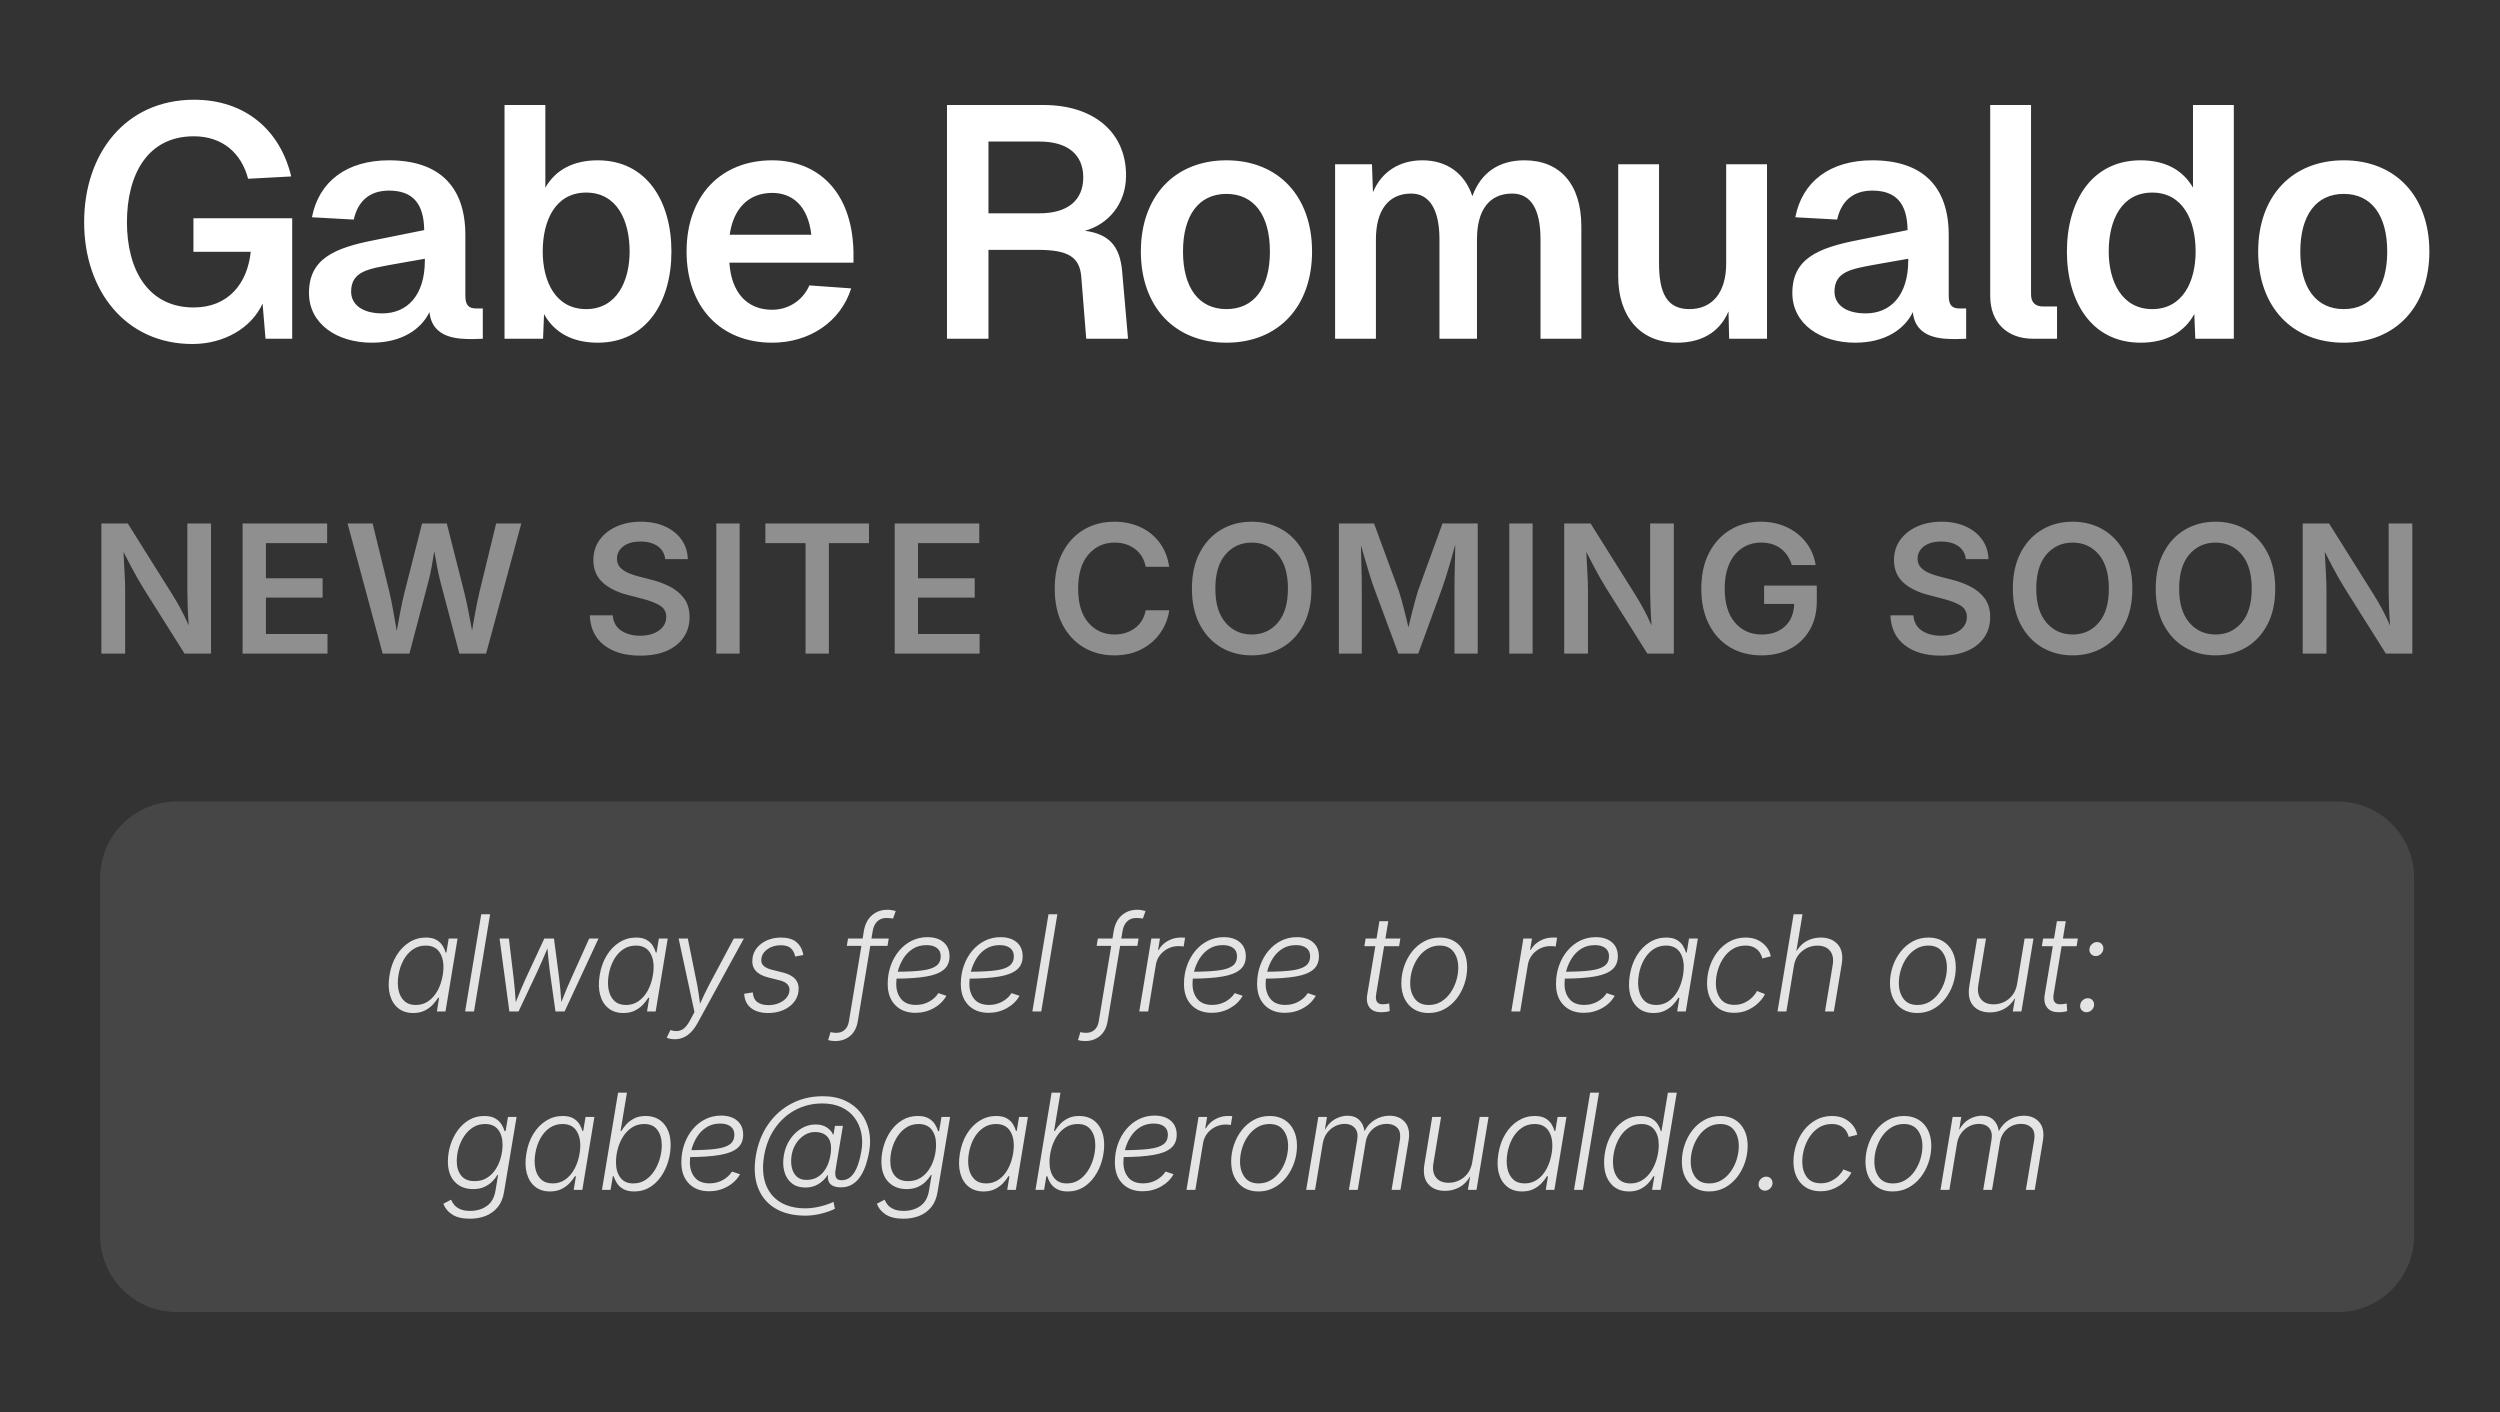 <?xml version="1.0" encoding="UTF-8"?>
<!-- Generated by Pixelmator Pro 3.6.6 -->
<svg width="524" height="296" viewBox="0 0 524 296" xmlns="http://www.w3.org/2000/svg">
    <rect x="0" y="0" width="524" height="296" fill="#333333" stroke="none"/>
    <g id="Group">
        <path id="NEW-SITE-COMING-SOON" fill="#ffffff" fill-rule="evenodd" stroke="none" opacity="0.453" d="M 482.646 137 L 482.646 109.717 L 488.175 109.717 L 497.605 124.75 C 498.094 125.531 498.625 126.444 499.198 127.488 C 499.772 128.531 500.358 129.737 500.956 131.104 C 500.858 129.786 500.785 128.486 500.736 127.204 C 500.688 125.922 500.663 124.866 500.663 124.036 L 500.663 109.717 L 505.625 109.717 L 505.625 137 L 500.077 137 L 491.563 123.469 C 491.087 122.712 490.638 121.961 490.217 121.216 C 489.796 120.472 489.353 119.66 488.889 118.781 C 488.426 117.902 487.888 116.871 487.278 115.687 C 487.364 117.371 487.443 118.897 487.516 120.264 C 487.589 121.631 487.626 122.693 487.626 123.45 L 487.626 137 Z M 464.382 137.366 C 461.989 137.366 459.85 136.811 457.964 135.7 C 456.078 134.589 454.586 132.99 453.487 130.903 C 452.388 128.815 451.839 126.307 451.839 123.377 C 451.839 120.435 452.388 117.917 453.487 115.824 C 454.586 113.73 456.078 112.128 457.964 111.017 C 459.85 109.906 461.989 109.351 464.382 109.351 C 466.762 109.351 468.895 109.906 470.781 111.017 C 472.667 112.128 474.157 113.73 475.249 115.824 C 476.342 117.917 476.888 120.435 476.888 123.377 C 476.888 126.319 476.342 128.83 475.249 130.912 C 474.157 132.993 472.667 134.589 470.781 135.7 C 468.895 136.811 466.762 137.366 464.382 137.366 Z M 464.382 132.99 C 466.604 132.99 468.422 132.166 469.838 130.518 C 471.254 128.87 471.962 126.49 471.962 123.377 C 471.962 120.252 471.254 117.862 469.838 116.208 C 468.422 114.554 466.604 113.727 464.382 113.727 C 462.148 113.727 460.317 114.554 458.889 116.208 C 457.46 117.862 456.746 120.252 456.746 123.377 C 456.746 126.478 457.46 128.855 458.889 130.509 C 460.317 132.163 462.148 132.99 464.382 132.99 Z M 434.436 137.366 C 432.043 137.366 429.904 136.811 428.018 135.7 C 426.132 134.589 424.64 132.99 423.541 130.903 C 422.443 128.815 421.893 126.307 421.893 123.377 C 421.893 120.435 422.443 117.917 423.541 115.824 C 424.64 113.73 426.132 112.128 428.018 111.017 C 429.904 109.906 432.043 109.351 434.436 109.351 C 436.816 109.351 438.95 109.906 440.836 111.017 C 442.722 112.128 444.211 113.73 445.303 115.824 C 446.396 117.917 446.942 120.435 446.942 123.377 C 446.942 126.319 446.396 128.83 445.303 130.912 C 444.211 132.993 442.722 134.589 440.836 135.7 C 438.95 136.811 436.816 137.366 434.436 137.366 Z M 434.436 132.99 C 436.658 132.99 438.477 132.166 439.893 130.518 C 441.309 128.87 442.017 126.49 442.017 123.377 C 442.017 120.252 441.309 117.862 439.893 116.208 C 438.477 114.554 436.658 113.727 434.436 113.727 C 432.202 113.727 430.371 114.554 428.943 116.208 C 427.515 117.862 426.801 120.252 426.801 123.377 C 426.801 126.478 427.515 128.855 428.943 130.509 C 430.371 132.163 432.202 132.99 434.436 132.99 Z M 406.816 137.421 C 403.642 137.421 401.112 136.689 399.226 135.224 C 397.34 133.759 396.342 131.678 396.232 128.98 L 401.048 128.98 C 401.158 130.42 401.756 131.492 402.842 132.193 C 403.929 132.895 405.241 133.246 406.779 133.246 C 408.39 133.246 409.706 132.883 410.725 132.157 C 411.744 131.431 412.254 130.481 412.254 129.31 C 412.254 128.248 411.802 127.445 410.899 126.902 C 409.996 126.359 408.805 125.898 407.328 125.519 L 404.234 124.714 C 401.951 124.128 400.172 123.243 398.896 122.059 C 397.621 120.875 396.983 119.318 396.983 117.389 C 396.983 115.778 397.416 114.371 398.283 113.169 C 399.15 111.966 400.334 111.03 401.835 110.358 C 403.337 109.687 405.04 109.351 406.944 109.351 C 408.885 109.351 410.585 109.687 412.043 110.358 C 413.502 111.03 414.646 111.957 415.477 113.141 C 416.307 114.325 416.74 115.674 416.777 117.188 L 412.034 117.188 C 411.912 116.028 411.39 115.125 410.469 114.478 C 409.547 113.831 408.348 113.508 406.871 113.508 C 405.333 113.508 404.124 113.846 403.245 114.524 C 402.366 115.201 401.927 116.059 401.927 117.096 C 401.927 117.865 402.162 118.491 402.632 118.973 C 403.102 119.455 403.694 119.843 404.408 120.136 C 405.122 120.429 405.845 120.667 406.578 120.85 L 409.123 121.509 C 410.466 121.839 411.75 122.312 412.977 122.928 C 414.204 123.545 415.205 124.372 415.98 125.409 C 416.755 126.447 417.143 127.759 417.143 129.346 C 417.143 130.945 416.734 132.352 415.916 133.567 C 415.098 134.781 413.92 135.727 412.382 136.405 C 410.844 137.082 408.989 137.421 406.816 137.421 Z M 369.226 137.366 C 366.712 137.366 364.508 136.802 362.616 135.672 C 360.724 134.543 359.247 132.932 358.185 130.839 C 357.123 128.745 356.592 126.264 356.592 123.395 C 356.592 120.466 357.138 117.954 358.231 115.86 C 359.323 113.767 360.81 112.159 362.689 111.036 C 364.569 109.913 366.699 109.351 369.08 109.351 C 371.082 109.351 372.898 109.736 374.527 110.505 C 376.157 111.274 377.5 112.342 378.556 113.709 C 379.611 115.076 380.28 116.651 380.561 118.433 L 375.562 118.433 C 375.122 116.98 374.356 115.833 373.264 114.991 C 372.171 114.148 370.795 113.727 369.135 113.727 C 367.67 113.727 366.361 114.1 365.207 114.844 C 364.054 115.589 363.147 116.678 362.488 118.113 C 361.829 119.547 361.499 121.296 361.499 123.359 C 361.499 126.447 362.216 128.824 363.651 130.491 C 365.085 132.157 366.95 132.99 369.245 132.99 C 371.295 132.99 372.931 132.413 374.152 131.26 C 375.373 130.106 376.007 128.547 376.056 126.581 L 369.757 126.581 L 369.757 122.736 L 380.799 122.736 L 380.799 126.014 C 380.799 128.345 380.301 130.362 379.306 132.065 C 378.311 133.768 376.944 135.077 375.205 135.993 C 373.465 136.908 371.472 137.366 369.226 137.366 Z M 327.855 137 L 327.855 109.717 L 333.385 109.717 L 342.814 124.75 C 343.303 125.531 343.834 126.444 344.407 127.488 C 344.981 128.531 345.567 129.737 346.165 131.104 C 346.068 129.786 345.994 128.486 345.946 127.204 C 345.897 125.922 345.872 124.866 345.872 124.036 L 345.872 109.717 L 350.834 109.717 L 350.834 137 L 345.286 137 L 336.772 123.469 C 336.296 122.712 335.847 121.961 335.426 121.216 C 335.005 120.472 334.562 119.66 334.099 118.781 C 333.635 117.902 333.098 116.871 332.487 115.687 C 332.573 117.371 332.652 118.897 332.725 120.264 C 332.799 121.631 332.835 122.693 332.835 123.45 L 332.835 137 Z M 321.237 109.717 L 321.237 137 L 316.348 137 L 316.348 109.717 Z M 280.634 137 L 280.634 109.717 L 287.995 109.717 L 293.177 123.798 C 293.36 124.335 293.57 125.034 293.808 125.895 C 294.047 126.755 294.288 127.677 294.532 128.66 C 294.776 129.642 295.002 130.585 295.209 131.489 C 295.417 130.597 295.643 129.661 295.887 128.678 C 296.131 127.695 296.372 126.774 296.61 125.913 C 296.848 125.052 297.052 124.347 297.223 123.798 L 302.35 109.717 L 309.729 109.717 L 309.729 137 L 304.859 137 L 304.859 123.23 C 304.859 122.547 304.868 121.702 304.886 120.694 C 304.905 119.687 304.929 118.616 304.96 117.481 C 304.99 116.346 305.011 115.235 305.024 114.148 C 304.719 115.32 304.395 116.486 304.053 117.646 C 303.711 118.805 303.388 119.874 303.083 120.85 C 302.778 121.827 302.515 122.62 302.295 123.23 L 297.26 137 L 293.104 137 L 287.995 123.23 C 287.775 122.645 287.516 121.875 287.217 120.923 C 286.918 119.971 286.6 118.921 286.265 117.774 C 285.929 116.626 285.59 115.467 285.248 114.295 C 285.273 115.32 285.3 116.391 285.331 117.508 C 285.361 118.625 285.386 119.684 285.404 120.685 C 285.422 121.686 285.431 122.535 285.431 123.23 L 285.431 137 Z M 262.37 137.366 C 259.978 137.366 257.839 136.811 255.953 135.7 C 254.067 134.589 252.574 132.99 251.476 130.903 C 250.377 128.815 249.828 126.307 249.828 123.377 C 249.828 120.435 250.377 117.917 251.476 115.824 C 252.574 113.73 254.067 112.128 255.953 111.017 C 257.839 109.906 259.978 109.351 262.37 109.351 C 264.751 109.351 266.884 109.906 268.77 111.017 C 270.656 112.128 272.145 113.73 273.238 115.824 C 274.33 117.917 274.876 120.435 274.876 123.377 C 274.876 126.319 274.33 128.83 273.238 130.912 C 272.145 132.993 270.656 134.589 268.77 135.7 C 266.884 136.811 264.751 137.366 262.37 137.366 Z M 262.37 132.99 C 264.592 132.99 266.411 132.166 267.827 130.518 C 269.243 128.87 269.951 126.49 269.951 123.377 C 269.951 120.252 269.243 117.862 267.827 116.208 C 266.411 114.554 264.592 113.727 262.37 113.727 C 260.136 113.727 258.305 114.554 256.877 116.208 C 255.449 117.862 254.735 120.252 254.735 123.377 C 254.735 126.478 255.449 128.855 256.877 130.509 C 258.305 132.163 260.136 132.99 262.37 132.99 Z M 233.56 137.366 C 231.167 137.366 229.031 136.811 227.151 135.7 C 225.271 134.589 223.788 132.99 222.702 130.903 C 221.615 128.815 221.072 126.307 221.072 123.377 C 221.072 120.435 221.618 117.917 222.711 115.824 C 223.803 113.73 225.29 112.128 227.169 111.017 C 229.049 109.906 231.179 109.351 233.56 109.351 C 235.55 109.351 237.359 109.723 238.989 110.468 C 240.619 111.213 241.964 112.29 243.026 113.7 C 244.088 115.11 244.766 116.81 245.059 118.799 L 240.133 118.799 C 239.828 117.188 239.077 115.94 237.881 115.055 C 236.685 114.17 235.269 113.727 233.633 113.727 C 231.399 113.727 229.565 114.56 228.131 116.227 C 226.696 117.893 225.979 120.276 225.979 123.377 C 225.979 126.514 226.699 128.901 228.14 130.536 C 229.58 132.172 231.405 132.99 233.615 132.99 C 235.251 132.99 236.67 132.547 237.872 131.662 C 239.074 130.777 239.828 129.529 240.133 127.918 L 245.077 127.918 C 244.821 129.664 244.192 131.25 243.191 132.679 C 242.19 134.107 240.872 135.245 239.236 136.094 C 237.6 136.942 235.708 137.366 233.56 137.366 Z M 187.529 137 L 187.529 109.717 L 205.254 109.717 L 205.254 113.837 L 192.418 113.837 L 192.418 121.198 L 204.302 121.198 L 204.302 125.263 L 192.418 125.263 L 192.418 132.88 L 205.327 132.88 L 205.327 137 Z M 160.422 113.837 L 160.422 109.717 L 182.138 109.717 L 182.138 113.837 L 173.733 113.837 L 173.733 137 L 168.844 137 L 168.844 113.837 Z M 155.03 109.717 L 155.03 137 L 150.141 137 L 150.141 109.717 Z M 134.203 137.421 C 131.029 137.421 128.499 136.689 126.613 135.224 C 124.727 133.759 123.729 131.678 123.62 128.98 L 128.435 128.98 C 128.545 130.42 129.143 131.492 130.23 132.193 C 131.316 132.895 132.628 133.246 134.167 133.246 C 135.778 133.246 137.093 132.883 138.112 132.157 C 139.132 131.431 139.641 130.481 139.641 129.31 C 139.641 128.248 139.19 127.445 138.286 126.902 C 137.383 126.359 136.193 125.898 134.716 125.519 L 131.621 124.714 C 129.339 124.128 127.559 123.243 126.284 122.059 C 125.008 120.875 124.37 119.318 124.37 117.389 C 124.37 115.778 124.804 114.371 125.67 113.169 C 126.537 111.966 127.721 111.03 129.223 110.358 C 130.724 109.687 132.427 109.351 134.331 109.351 C 136.272 109.351 137.972 109.687 139.431 110.358 C 140.89 111.03 142.034 111.957 142.864 113.141 C 143.694 114.325 144.127 115.674 144.164 117.188 L 139.422 117.188 C 139.3 116.028 138.778 115.125 137.856 114.478 C 136.934 113.831 135.735 113.508 134.258 113.508 C 132.72 113.508 131.511 113.846 130.633 114.524 C 129.754 115.201 129.314 116.059 129.314 117.096 C 129.314 117.865 129.549 118.491 130.019 118.973 C 130.489 119.455 131.081 119.843 131.795 120.136 C 132.509 120.429 133.233 120.667 133.965 120.85 L 136.51 121.509 C 137.853 121.839 139.138 122.312 140.365 122.928 C 141.591 123.545 142.592 124.372 143.368 125.409 C 144.143 126.447 144.53 127.759 144.53 129.346 C 144.53 130.945 144.121 132.352 143.303 133.567 C 142.486 134.781 141.308 135.727 139.77 136.405 C 138.231 137.082 136.376 137.421 134.203 137.421 Z M 80.208 137 L 72.847 109.717 L 78.102 109.717 L 81.654 124.238 C 81.935 125.47 82.197 126.774 82.441 128.147 C 82.686 129.52 82.924 130.884 83.156 132.239 C 83.4 130.884 83.653 129.52 83.915 128.147 C 84.178 126.774 84.462 125.47 84.767 124.238 L 88.466 109.717 L 93.647 109.717 L 97.328 124.238 C 97.633 125.458 97.917 126.746 98.179 128.101 C 98.442 129.456 98.695 130.805 98.939 132.148 C 99.171 130.805 99.412 129.456 99.662 128.101 C 99.913 126.746 100.178 125.458 100.459 124.238 L 103.993 109.717 L 109.266 109.717 L 101.887 137 L 96.284 137 L 92.311 121.93 C 92.067 120.978 91.841 119.965 91.633 118.891 C 91.426 117.817 91.224 116.694 91.029 115.522 C 90.846 116.657 90.66 117.756 90.471 118.818 C 90.281 119.88 90.052 120.917 89.784 121.93 L 85.811 137 Z M 50.848 137 L 50.848 109.717 L 68.572 109.717 L 68.572 113.837 L 55.737 113.837 L 55.737 121.198 L 67.62 121.198 L 67.62 125.263 L 55.737 125.263 L 55.737 132.88 L 68.646 132.88 L 68.646 137 Z M 21.25 137 L 21.25 109.717 L 26.78 109.717 L 36.209 124.75 C 36.698 125.531 37.229 126.444 37.802 127.488 C 38.376 128.531 38.962 129.737 39.56 131.104 C 39.463 129.786 39.389 128.486 39.341 127.204 C 39.292 125.922 39.267 124.866 39.267 124.036 L 39.267 109.717 L 44.229 109.717 L 44.229 137 L 38.681 137 L 30.167 123.469 C 29.691 122.712 29.242 121.961 28.821 121.216 C 28.4 120.472 27.958 119.66 27.494 118.781 C 27.03 117.902 26.493 116.871 25.882 115.687 C 25.968 117.371 26.047 118.897 26.12 120.264 C 26.194 121.631 26.23 122.693 26.23 123.45 L 26.23 137 Z"/>
        <path id="Rectangle" fill="#ffffff" fill-rule="evenodd" stroke="none" opacity="0.097" d="M 21 259 C 21 267.837 28.163 275 37 275 L 490 275 C 498.837 275 506 267.837 506 259 L 506 184 C 506 175.163 498.837 168 490 168 L 37 168 C 28.163 168 21 175.163 21 184 Z"/>
        <path id="always-feel-free-to-reach-out-gabegaberomualdocom" fill="#ffffff" fill-rule="evenodd" stroke="none" opacity="0.853" d="M 98.512 255.443 C 96.898 255.443 95.637 255.138 94.73 254.527 C 93.824 253.917 93.225 253.174 92.934 252.299 L 94.561 251.451 C 94.697 251.834 94.917 252.204 95.223 252.564 C 95.528 252.924 95.951 253.221 96.488 253.453 C 97.026 253.686 97.714 253.803 98.553 253.803 C 99.929 253.803 101.096 253.456 102.053 252.764 C 103.01 252.071 103.607 251.023 103.844 249.619 L 104.404 246.256 L 104.24 246.297 C 103.949 246.78 103.575 247.246 103.119 247.697 C 102.663 248.148 102.109 248.518 101.457 248.805 C 100.805 249.092 100.043 249.236 99.168 249.236 C 97.564 249.236 96.28 248.727 95.318 247.711 C 94.357 246.695 93.877 245.276 93.877 243.453 C 93.877 242.305 94.051 241.165 94.402 240.035 C 94.753 238.905 95.258 237.88 95.914 236.959 C 96.57 236.038 97.369 235.3 98.312 234.744 C 99.256 234.188 100.321 233.91 101.506 233.91 C 102.454 233.91 103.215 234.079 103.789 234.416 C 104.363 234.753 104.802 235.168 105.107 235.66 C 105.413 236.152 105.63 236.631 105.758 237.096 L 105.977 237.055 L 106.469 234.115 L 108.273 234.115 L 105.648 249.838 C 105.439 251.132 104.997 252.191 104.322 253.016 C 103.648 253.84 102.811 254.451 101.812 254.848 C 100.814 255.244 99.715 255.443 98.512 255.443 Z M 189.377 255.443 C 187.764 255.443 186.503 255.138 185.596 254.527 C 184.689 253.917 184.09 253.174 183.799 252.299 L 185.426 251.451 C 185.562 251.834 185.783 252.204 186.088 252.564 C 186.393 252.924 186.816 253.221 187.354 253.453 C 187.891 253.686 188.579 253.803 189.418 253.803 C 190.794 253.803 191.961 253.456 192.918 252.764 C 193.875 252.071 194.472 251.023 194.709 249.619 L 195.27 246.256 L 195.105 246.297 C 194.814 246.78 194.44 247.246 193.984 247.697 C 193.529 248.148 192.974 248.518 192.322 248.805 C 191.671 249.092 190.908 249.236 190.033 249.236 C 188.429 249.236 187.145 248.727 186.184 247.711 C 185.222 246.695 184.742 245.276 184.742 243.453 C 184.742 242.305 184.917 241.165 185.268 240.035 C 185.618 238.905 186.123 237.88 186.779 236.959 C 187.436 236.038 188.234 235.3 189.178 234.744 C 190.121 234.188 191.186 233.91 192.371 233.91 C 193.319 233.91 194.08 234.079 194.654 234.416 C 195.229 234.753 195.667 235.168 195.973 235.66 C 196.278 236.152 196.495 236.631 196.623 237.096 L 196.842 237.055 L 197.334 234.115 L 199.139 234.115 L 196.514 249.838 C 196.304 251.132 195.862 252.191 195.188 253.016 C 194.513 253.84 193.676 254.451 192.678 254.848 C 191.68 255.244 190.58 255.443 189.377 255.443 Z M 168.814 254.801 C 166.281 254.801 164.166 254.287 162.471 253.262 C 160.775 252.236 159.572 250.783 158.861 248.9 C 158.15 247.018 158.005 244.802 158.424 242.25 C 158.843 239.753 159.697 237.566 160.986 235.693 C 162.276 233.82 163.903 232.365 165.867 231.326 C 167.831 230.287 170.031 229.768 172.465 229.768 C 174.251 229.768 175.81 230.077 177.141 230.697 C 178.471 231.317 179.556 232.161 180.395 233.232 C 181.233 234.303 181.807 235.523 182.117 236.891 C 182.427 238.258 182.459 239.689 182.213 241.184 C 182.058 242.132 181.836 243.061 181.549 243.973 C 181.262 244.884 180.887 245.709 180.422 246.447 C 179.957 247.186 179.383 247.773 178.699 248.211 C 178.016 248.648 177.2 248.867 176.252 248.867 C 174.292 248.867 173.385 248.02 173.531 246.324 L 173.436 246.324 C 172.998 247.035 172.383 247.643 171.59 248.148 C 170.797 248.654 169.872 248.908 168.814 248.908 C 167.657 248.908 166.706 248.612 165.963 248.02 C 165.22 247.427 164.704 246.622 164.412 245.605 C 164.12 244.589 164.079 243.449 164.289 242.182 C 164.49 240.951 164.913 239.845 165.561 238.865 C 166.208 237.885 166.997 237.111 167.932 236.541 C 168.866 235.971 169.872 235.688 170.947 235.688 C 171.895 235.688 172.684 235.898 173.312 236.322 C 173.941 236.746 174.37 237.237 174.598 237.793 L 174.707 237.793 L 175.008 235.975 L 176.676 235.975 L 175.131 245.203 C 175.021 245.878 175.055 246.408 175.232 246.795 C 175.41 247.182 175.801 247.377 176.402 247.377 C 177.469 247.377 178.344 246.853 179.027 245.805 C 179.711 244.756 180.221 243.216 180.559 241.184 C 180.777 239.871 180.764 238.622 180.518 237.438 C 180.271 236.253 179.802 235.197 179.109 234.271 C 178.417 233.346 177.505 232.617 176.375 232.084 C 175.245 231.551 173.905 231.285 172.355 231.285 C 170.286 231.285 168.397 231.742 166.688 232.658 C 164.978 233.574 163.552 234.863 162.408 236.521 C 161.264 238.18 160.511 240.117 160.146 242.332 C 159.782 244.547 159.887 246.471 160.461 248.107 C 161.035 249.744 162.033 251.014 163.455 251.916 C 164.877 252.818 166.682 253.27 168.869 253.27 C 169.598 253.27 170.332 253.198 171.07 253.057 C 171.809 252.915 172.497 252.741 173.135 252.531 C 173.773 252.322 174.297 252.117 174.707 251.916 L 174.994 253.365 C 174.192 253.766 173.23 254.105 172.109 254.383 C 170.988 254.661 169.89 254.801 168.814 254.801 Z M 115.287 249.729 C 114.038 249.729 112.996 249.396 112.162 248.73 C 111.328 248.065 110.748 247.137 110.42 245.947 C 110.092 244.758 110.06 243.371 110.324 241.785 C 110.579 240.208 111.072 238.829 111.801 237.648 C 112.53 236.468 113.423 235.551 114.48 234.895 C 115.538 234.238 116.686 233.91 117.926 233.91 C 118.855 233.91 119.6 234.074 120.16 234.402 C 120.721 234.73 121.149 235.136 121.445 235.619 C 121.742 236.102 121.954 236.581 122.082 237.055 L 122.246 237.055 L 122.725 234.115 L 124.584 234.115 L 122.055 249.4 L 120.25 249.4 L 120.715 246.543 L 120.496 246.543 C 120.204 247.026 119.826 247.514 119.361 248.006 C 118.896 248.498 118.328 248.908 117.658 249.236 C 116.988 249.564 116.199 249.729 115.287 249.729 Z M 132.951 249.729 C 132.012 249.729 131.251 249.564 130.668 249.236 C 130.085 248.908 129.637 248.499 129.322 248.012 C 129.008 247.524 128.781 247.035 128.645 246.543 L 128.453 246.543 L 127.975 249.4 L 126.17 249.4 L 129.547 229.029 L 131.406 229.029 L 130.066 237.055 L 130.23 237.055 C 130.513 236.581 130.878 236.102 131.324 235.619 C 131.771 235.136 132.321 234.73 132.973 234.402 C 133.624 234.074 134.405 233.91 135.316 233.91 C 136.939 233.91 138.219 234.458 139.158 235.557 C 140.097 236.655 140.566 238.13 140.566 239.98 C 140.566 241.147 140.393 242.306 140.047 243.459 C 139.701 244.612 139.199 245.663 138.543 246.611 C 137.887 247.559 137.089 248.316 136.15 248.881 C 135.212 249.446 134.145 249.729 132.951 249.729 Z M 206.152 249.729 C 204.904 249.729 203.863 249.396 203.029 248.73 C 202.195 248.065 201.613 247.137 201.285 245.947 C 200.957 244.758 200.925 243.371 201.189 241.785 C 201.445 240.208 201.937 238.829 202.666 237.648 C 203.395 236.468 204.288 235.551 205.346 234.895 C 206.403 234.238 207.551 233.91 208.791 233.91 C 209.721 233.91 210.467 234.074 211.027 234.402 C 211.588 234.73 212.016 235.136 212.312 235.619 C 212.609 236.102 212.82 236.581 212.947 237.055 L 213.111 237.055 L 213.59 234.115 L 215.449 234.115 L 212.92 249.4 L 211.115 249.4 L 211.58 246.543 L 211.361 246.543 C 211.07 247.026 210.691 247.514 210.227 248.006 C 209.762 248.498 209.195 248.908 208.525 249.236 C 207.855 249.564 207.064 249.729 206.152 249.729 Z M 223.818 249.729 C 222.88 249.729 222.118 249.564 221.535 249.236 C 220.952 248.908 220.502 248.499 220.188 248.012 C 219.873 247.524 219.648 247.035 219.512 246.543 L 219.32 246.543 L 218.842 249.4 L 217.037 249.4 L 220.414 229.029 L 222.273 229.029 L 220.934 237.055 L 221.098 237.055 C 221.38 236.581 221.745 236.102 222.191 235.619 C 222.638 235.136 223.186 234.73 223.838 234.402 C 224.49 234.074 225.272 233.91 226.184 233.91 C 227.806 233.91 229.087 234.458 230.025 235.557 C 230.964 236.655 231.434 238.13 231.434 239.98 C 231.434 241.147 231.26 242.306 230.914 243.459 C 230.568 244.612 230.066 245.663 229.41 246.611 C 228.754 247.559 227.956 248.316 227.018 248.881 C 226.079 249.446 225.012 249.729 223.818 249.729 Z M 263.754 249.729 C 262.587 249.729 261.579 249.469 260.727 248.949 C 259.874 248.43 259.215 247.701 258.75 246.762 C 258.285 245.823 258.053 244.729 258.053 243.48 C 258.053 242.286 258.244 241.12 258.627 239.98 C 259.01 238.841 259.555 237.816 260.262 236.904 C 260.968 235.993 261.817 235.265 262.811 234.723 C 263.804 234.18 264.911 233.91 266.133 233.91 C 267.309 233.91 268.324 234.17 269.176 234.689 C 270.028 235.209 270.686 235.938 271.15 236.877 C 271.615 237.816 271.848 238.91 271.848 240.158 C 271.848 241.361 271.655 242.533 271.268 243.672 C 270.88 244.811 270.33 245.837 269.619 246.748 C 268.908 247.66 268.059 248.384 267.07 248.922 C 266.081 249.46 264.975 249.729 263.754 249.729 Z M 319.031 249.729 C 317.783 249.729 316.742 249.396 315.908 248.73 C 315.074 248.065 314.492 247.137 314.164 245.947 C 313.836 244.758 313.804 243.371 314.068 241.785 C 314.324 240.208 314.816 238.829 315.545 237.648 C 316.274 236.468 317.167 235.551 318.225 234.895 C 319.282 234.238 320.43 233.91 321.67 233.91 C 322.6 233.91 323.346 234.074 323.906 234.402 C 324.467 234.73 324.895 235.136 325.191 235.619 C 325.488 236.102 325.699 236.581 325.826 237.055 L 325.99 237.055 L 326.469 234.115 L 328.328 234.115 L 325.799 249.4 L 323.994 249.4 L 324.459 246.543 L 324.24 246.543 C 323.949 247.026 323.57 247.514 323.105 248.006 C 322.641 248.498 322.074 248.908 321.404 249.236 C 320.734 249.564 319.943 249.729 319.031 249.729 Z M 341.441 249.729 C 339.819 249.729 338.543 249.177 337.613 248.074 C 336.684 246.971 336.219 245.495 336.219 243.645 C 336.219 242.469 336.389 241.303 336.73 240.15 C 337.072 238.997 337.574 237.952 338.234 237.014 C 338.895 236.075 339.696 235.323 340.635 234.758 C 341.574 234.193 342.64 233.91 343.834 233.91 C 344.782 233.91 345.548 234.079 346.131 234.416 C 346.714 234.753 347.158 235.165 347.463 235.652 C 347.768 236.14 347.986 236.622 348.113 237.096 L 348.25 237.096 L 349.59 229.029 L 351.449 229.029 L 348.072 249.4 L 346.268 249.4 L 346.76 246.543 L 346.555 246.543 C 346.272 247.044 345.904 247.538 345.453 248.025 C 345.002 248.513 344.446 248.919 343.785 249.242 C 343.124 249.566 342.344 249.729 341.441 249.729 Z M 358.217 249.729 C 357.05 249.729 356.042 249.469 355.189 248.949 C 354.337 248.43 353.678 247.701 353.213 246.762 C 352.748 245.823 352.516 244.729 352.516 243.48 C 352.516 242.286 352.707 241.12 353.09 239.98 C 353.473 238.841 354.018 237.816 354.725 236.904 C 355.431 235.993 356.28 235.265 357.273 234.723 C 358.267 234.18 359.374 233.91 360.596 233.91 C 361.771 233.91 362.786 234.17 363.639 234.689 C 364.491 235.209 365.148 235.938 365.613 236.877 C 366.078 237.816 366.311 238.91 366.311 240.158 C 366.311 241.361 366.118 242.533 365.73 243.672 C 365.343 244.811 364.793 245.837 364.082 246.748 C 363.371 247.66 362.522 248.384 361.533 248.922 C 360.544 249.46 359.438 249.729 358.217 249.729 Z M 396.705 249.729 C 395.538 249.729 394.528 249.469 393.676 248.949 C 392.824 248.43 392.166 247.701 391.701 246.762 C 391.236 245.823 391.004 244.729 391.004 243.48 C 391.004 242.286 391.195 241.12 391.578 239.98 C 391.961 238.841 392.505 237.816 393.211 236.904 C 393.917 235.993 394.768 235.265 395.762 234.723 C 396.755 234.18 397.863 233.91 399.084 233.91 C 400.26 233.91 401.273 234.17 402.125 234.689 C 402.977 235.209 403.637 235.938 404.102 236.877 C 404.566 237.816 404.799 238.91 404.799 240.158 C 404.799 241.361 404.604 242.533 404.217 243.672 C 403.829 244.811 403.281 245.837 402.57 246.748 C 401.859 247.66 401.008 248.384 400.02 248.922 C 399.031 249.46 397.926 249.729 396.705 249.729 Z M 148.633 249.688 C 146.846 249.688 145.429 249.145 144.381 248.061 C 143.333 246.976 142.809 245.504 142.809 243.645 C 142.809 242.268 143.021 240.984 143.445 239.795 C 143.869 238.605 144.457 237.565 145.209 236.672 C 145.961 235.779 146.84 235.081 147.848 234.58 C 148.855 234.079 149.945 233.828 151.121 233.828 C 152.561 233.828 153.696 234.185 154.525 234.9 C 155.355 235.616 155.77 236.594 155.77 237.834 C 155.77 239.037 155.364 239.976 154.553 240.65 C 153.742 241.325 152.514 241.8 150.869 242.078 C 149.224 242.356 147.152 242.505 144.654 242.523 C 144.618 242.897 144.6 243.271 144.6 243.645 C 144.6 244.902 144.94 245.947 145.619 246.781 C 146.298 247.615 147.334 248.033 148.729 248.033 C 149.722 248.033 150.637 247.807 151.471 247.355 C 152.305 246.904 152.958 246.306 153.432 245.559 L 155.113 246.119 C 154.503 247.204 153.614 248.07 152.447 248.717 C 151.281 249.364 150.009 249.688 148.633 249.688 Z M 239.5 249.688 C 237.714 249.688 236.296 249.145 235.248 248.061 C 234.2 246.976 233.676 245.504 233.676 243.645 C 233.676 242.268 233.887 240.984 234.311 239.795 C 234.734 238.605 235.322 237.565 236.074 236.672 C 236.826 235.779 237.706 235.081 238.713 234.58 C 239.72 234.079 240.812 233.828 241.988 233.828 C 243.428 233.828 244.563 234.185 245.393 234.9 C 246.222 235.616 246.637 236.594 246.637 237.834 C 246.637 239.037 246.231 239.976 245.42 240.65 C 244.609 241.325 243.38 241.8 241.734 242.078 C 240.089 242.356 238.019 242.505 235.521 242.523 C 235.485 242.897 235.467 243.271 235.467 243.645 C 235.467 244.902 235.805 245.947 236.484 246.781 C 237.163 247.615 238.201 248.033 239.596 248.033 C 240.589 248.033 241.502 247.807 242.336 247.355 C 243.17 246.904 243.825 246.306 244.299 245.559 L 245.98 246.119 C 245.37 247.204 244.481 248.07 243.314 248.717 C 242.148 249.364 240.876 249.688 239.5 249.688 Z M 381.598 249.688 C 379.848 249.688 378.462 249.118 377.441 247.979 C 376.421 246.839 375.91 245.335 375.91 243.467 C 375.91 242.273 376.098 241.107 376.477 239.973 C 376.855 238.838 377.397 237.816 378.104 236.904 C 378.81 235.993 379.661 235.265 380.654 234.723 C 381.648 234.18 382.755 233.91 383.977 233.91 C 385.034 233.91 385.938 234.111 386.689 234.512 C 387.441 234.913 388.034 235.414 388.467 236.016 C 388.9 236.617 389.167 237.228 389.268 237.848 L 387.477 238.299 C 387.413 237.916 387.25 237.515 386.99 237.096 C 386.73 236.676 386.351 236.321 385.85 236.029 C 385.348 235.738 384.715 235.592 383.949 235.592 C 382.965 235.592 382.09 235.824 381.324 236.289 C 380.559 236.754 379.911 237.374 379.383 238.148 C 378.854 238.923 378.45 239.775 378.172 240.705 C 377.894 241.635 377.756 242.56 377.756 243.48 C 377.756 244.793 378.076 245.878 378.719 246.734 C 379.361 247.591 380.335 248.02 381.639 248.02 C 382.45 248.02 383.179 247.857 383.826 247.533 C 384.473 247.21 385.012 246.822 385.445 246.371 C 385.878 245.92 386.187 245.499 386.369 245.107 L 388.051 245.764 C 387.75 246.383 387.29 246.995 386.67 247.602 C 386.05 248.208 385.309 248.708 384.447 249.1 C 383.586 249.492 382.637 249.688 381.598 249.688 Z M 302.898 249.605 C 301.358 249.605 300.174 249.127 299.35 248.17 C 298.525 247.213 298.264 245.823 298.564 244 L 300.191 234.115 L 302.051 234.115 L 300.438 243.863 C 300.237 245.112 300.424 246.098 300.998 246.822 C 301.572 247.547 302.452 247.91 303.637 247.91 C 304.43 247.91 305.174 247.738 305.871 247.396 C 306.568 247.055 307.156 246.566 307.635 245.928 C 308.113 245.29 308.426 244.529 308.572 243.645 L 310.145 234.115 L 312.004 234.115 L 309.475 249.4 L 307.67 249.4 L 308.148 246.57 C 307.501 247.646 306.722 248.421 305.811 248.895 C 304.899 249.369 303.928 249.605 302.898 249.605 Z M 369.934 249.564 C 369.514 249.564 369.171 249.41 368.902 249.1 C 368.633 248.79 368.539 248.411 368.621 247.965 C 368.685 247.582 368.872 247.263 369.182 247.008 C 369.492 246.753 369.824 246.625 370.18 246.625 C 370.626 246.625 370.976 246.78 371.227 247.09 C 371.477 247.4 371.57 247.764 371.506 248.184 C 371.451 248.557 371.272 248.881 370.967 249.154 C 370.661 249.428 370.316 249.564 369.934 249.564 Z M 248.688 249.4 L 251.217 234.115 L 253.021 234.115 L 252.625 236.494 L 252.762 236.494 C 253.199 235.71 253.836 235.083 254.67 234.613 C 255.504 234.144 256.398 233.91 257.355 233.91 C 257.501 233.91 257.664 233.911 257.842 233.916 C 258.02 233.921 258.167 233.928 258.285 233.938 L 257.984 235.797 C 257.893 235.779 257.747 235.757 257.547 235.734 C 257.346 235.712 257.132 235.701 256.904 235.701 C 256.12 235.701 255.391 235.87 254.717 236.207 C 254.042 236.544 253.48 237.005 253.029 237.588 C 252.578 238.171 252.288 238.841 252.16 239.598 L 250.547 249.4 L 248.688 249.4 Z M 273.777 249.4 L 276.32 234.115 L 278.125 234.115 L 277.688 236.836 C 278.243 235.806 278.954 235.051 279.82 234.572 C 280.686 234.094 281.557 233.855 282.432 233.855 C 283.48 233.855 284.305 234.153 284.906 234.75 C 285.508 235.347 285.872 236.13 286 237.096 C 286.51 236.075 287.236 235.279 288.18 234.709 C 289.123 234.139 290.143 233.855 291.236 233.855 C 292.631 233.855 293.717 234.311 294.496 235.223 C 295.275 236.134 295.52 237.451 295.229 239.174 L 293.533 249.4 L 291.674 249.4 L 293.396 239.078 C 293.597 237.848 293.428 236.954 292.891 236.398 C 292.353 235.842 291.624 235.564 290.703 235.564 C 289.564 235.564 288.581 235.92 287.756 236.631 C 286.931 237.342 286.428 238.262 286.246 239.393 L 284.578 249.4 L 282.732 249.4 L 284.469 238.928 C 284.651 237.852 284.488 237.023 283.982 236.439 C 283.477 235.856 282.764 235.564 281.844 235.564 C 281.142 235.564 280.467 235.729 279.82 236.057 C 279.173 236.385 278.618 236.851 278.158 237.457 C 277.698 238.063 277.396 238.791 277.25 239.639 L 275.637 249.4 L 273.777 249.4 Z M 329.914 249.4 L 333.291 229.029 L 335.15 229.029 L 331.773 249.4 L 329.914 249.4 Z M 406.727 249.4 L 409.27 234.115 L 411.074 234.115 L 410.637 236.836 C 411.193 235.806 411.904 235.051 412.77 234.572 C 413.635 234.094 414.506 233.855 415.381 233.855 C 416.429 233.855 417.254 234.153 417.855 234.75 C 418.457 235.347 418.822 236.13 418.949 237.096 C 419.46 236.075 420.188 235.279 421.131 234.709 C 422.074 234.139 423.092 233.855 424.186 233.855 C 425.58 233.855 426.668 234.311 427.447 235.223 C 428.227 236.134 428.469 237.451 428.178 239.174 L 426.482 249.4 L 424.623 249.4 L 426.346 239.078 C 426.546 237.848 426.378 236.954 425.84 236.398 C 425.302 235.842 424.573 235.564 423.652 235.564 C 422.513 235.564 421.532 235.92 420.707 236.631 C 419.882 237.342 419.378 238.262 419.195 239.393 L 417.527 249.4 L 415.682 249.4 L 417.418 238.928 C 417.6 237.852 417.439 237.023 416.934 236.439 C 416.428 235.856 415.714 235.564 414.793 235.564 C 414.091 235.564 413.417 235.729 412.77 236.057 C 412.122 236.385 411.57 236.851 411.109 237.457 C 410.649 238.063 410.345 238.791 410.199 239.639 L 408.586 249.4 L 406.727 249.4 Z M 115.834 248.047 C 116.818 248.047 117.698 247.778 118.473 247.24 C 119.247 246.702 119.891 245.96 120.406 245.012 C 120.921 244.064 121.28 242.984 121.48 241.771 C 121.781 239.949 121.623 238.463 121.008 237.314 C 120.393 236.166 119.357 235.592 117.898 235.592 C 116.887 235.592 115.986 235.865 115.197 236.412 C 114.409 236.959 113.76 237.699 113.25 238.633 C 112.74 239.567 112.389 240.614 112.197 241.771 C 112.006 242.947 112.012 244.009 112.217 244.957 C 112.422 245.905 112.826 246.657 113.428 247.213 C 114.029 247.769 114.831 248.047 115.834 248.047 Z M 132.732 248.047 C 133.689 248.047 134.537 247.805 135.275 247.322 C 136.014 246.839 136.638 246.201 137.148 245.408 C 137.659 244.615 138.046 243.749 138.311 242.811 C 138.575 241.872 138.707 240.942 138.707 240.021 C 138.707 238.727 138.402 237.665 137.791 236.836 C 137.18 236.006 136.26 235.592 135.029 235.592 C 134.072 235.592 133.225 235.829 132.486 236.303 C 131.748 236.777 131.128 237.406 130.627 238.189 C 130.126 238.973 129.747 239.836 129.492 240.779 C 129.237 241.723 129.109 242.665 129.109 243.604 C 129.109 244.934 129.415 246.006 130.025 246.822 C 130.636 247.638 131.538 248.047 132.732 248.047 Z M 206.699 248.047 C 207.684 248.047 208.563 247.778 209.338 247.24 C 210.113 246.702 210.758 245.96 211.273 245.012 C 211.788 244.064 212.145 242.984 212.346 241.771 C 212.646 239.949 212.49 238.463 211.875 237.314 C 211.26 236.166 210.222 235.592 208.764 235.592 C 207.752 235.592 206.853 235.865 206.064 236.412 C 205.276 236.959 204.626 237.699 204.115 238.633 C 203.605 239.567 203.254 240.614 203.062 241.771 C 202.871 242.947 202.879 244.009 203.084 244.957 C 203.289 245.905 203.691 246.657 204.293 247.213 C 204.895 247.769 205.697 248.047 206.699 248.047 Z M 223.6 248.047 C 224.557 248.047 225.404 247.805 226.143 247.322 C 226.881 246.839 227.505 246.201 228.016 245.408 C 228.526 244.615 228.913 243.749 229.178 242.811 C 229.442 241.872 229.574 240.942 229.574 240.021 C 229.574 238.727 229.269 237.665 228.658 236.836 C 228.048 236.006 227.127 235.592 225.896 235.592 C 224.939 235.592 224.092 235.829 223.354 236.303 C 222.615 236.777 221.995 237.406 221.494 238.189 C 220.993 238.973 220.615 239.836 220.359 240.779 C 220.104 241.723 219.977 242.665 219.977 243.604 C 219.977 244.934 220.282 246.006 220.893 246.822 C 221.503 247.638 222.406 248.047 223.6 248.047 Z M 263.795 248.047 C 264.761 248.047 265.627 247.814 266.393 247.35 C 267.158 246.885 267.809 246.266 268.342 245.496 C 268.875 244.726 269.282 243.882 269.564 242.961 C 269.847 242.04 269.988 241.124 269.988 240.213 C 269.988 238.882 269.663 237.779 269.012 236.904 C 268.36 236.029 267.386 235.592 266.092 235.592 C 265.144 235.592 264.29 235.821 263.529 236.281 C 262.768 236.742 262.118 237.352 261.58 238.113 C 261.042 238.874 260.631 239.721 260.344 240.65 C 260.057 241.58 259.912 242.514 259.912 243.453 C 259.912 244.775 260.236 245.87 260.883 246.74 C 261.53 247.611 262.501 248.047 263.795 248.047 Z M 319.578 248.047 C 320.562 248.047 321.442 247.778 322.217 247.24 C 322.992 246.702 323.637 245.96 324.152 245.012 C 324.667 244.064 325.024 242.984 325.225 241.771 C 325.525 239.949 325.369 238.463 324.754 237.314 C 324.139 236.166 323.101 235.592 321.643 235.592 C 320.631 235.592 319.732 235.865 318.943 236.412 C 318.155 236.959 317.505 237.699 316.994 238.633 C 316.484 239.567 316.133 240.614 315.941 241.771 C 315.75 242.947 315.758 244.009 315.963 244.957 C 316.168 245.905 316.57 246.657 317.172 247.213 C 317.773 247.769 318.575 248.047 319.578 248.047 Z M 341.729 248.047 C 342.695 248.047 343.547 247.805 344.285 247.322 C 345.023 246.839 345.643 246.198 346.145 245.4 C 346.646 244.603 347.025 243.731 347.285 242.783 C 347.545 241.835 347.676 240.901 347.676 239.98 C 347.676 238.659 347.37 237.597 346.76 236.795 C 346.149 235.993 345.238 235.592 344.025 235.592 C 343.077 235.592 342.234 235.826 341.496 236.295 C 340.758 236.764 340.135 237.389 339.629 238.168 C 339.123 238.947 338.739 239.807 338.475 240.746 C 338.21 241.685 338.078 242.619 338.078 243.549 C 338.078 244.87 338.383 245.951 338.994 246.789 C 339.605 247.628 340.516 248.047 341.729 248.047 Z M 358.258 248.047 C 359.224 248.047 360.09 247.814 360.855 247.35 C 361.621 246.885 362.271 246.266 362.805 245.496 C 363.338 244.726 363.745 243.882 364.027 242.961 C 364.31 242.04 364.451 241.124 364.451 240.213 C 364.451 238.882 364.126 237.779 363.475 236.904 C 362.823 236.029 361.849 235.592 360.555 235.592 C 359.607 235.592 358.753 235.821 357.992 236.281 C 357.231 236.742 356.581 237.352 356.043 238.113 C 355.505 238.874 355.094 239.721 354.807 240.65 C 354.52 241.58 354.375 242.514 354.375 243.453 C 354.375 244.775 354.699 245.87 355.346 246.74 C 355.993 247.611 356.964 248.047 358.258 248.047 Z M 396.746 248.047 C 397.712 248.047 398.578 247.814 399.344 247.35 C 400.109 246.885 400.758 246.266 401.291 245.496 C 401.824 244.726 402.233 243.882 402.516 242.961 C 402.798 242.04 402.939 241.124 402.939 240.213 C 402.939 238.882 402.613 237.779 401.961 236.904 C 401.309 236.029 400.337 235.592 399.043 235.592 C 398.095 235.592 397.24 235.821 396.479 236.281 C 395.717 236.742 395.069 237.352 394.531 238.113 C 393.993 238.874 393.58 239.721 393.293 240.65 C 393.006 241.58 392.863 242.514 392.863 243.453 C 392.863 244.775 393.187 245.87 393.834 246.74 C 394.481 247.611 395.452 248.047 396.746 248.047 Z M 99.469 247.568 C 100.453 247.568 101.31 247.345 102.039 246.898 C 102.768 246.452 103.376 245.856 103.863 245.113 C 104.351 244.37 104.719 243.549 104.965 242.646 C 105.211 241.744 105.334 240.837 105.334 239.926 C 105.334 238.631 105.029 237.585 104.418 236.787 C 103.807 235.99 102.896 235.592 101.684 235.592 C 100.745 235.592 99.908 235.82 99.174 236.275 C 98.44 236.731 97.819 237.339 97.309 238.1 C 96.798 238.861 96.408 239.699 96.139 240.615 C 95.87 241.531 95.736 242.446 95.736 243.357 C 95.736 244.633 96.051 245.654 96.68 246.42 C 97.309 247.186 98.238 247.568 99.469 247.568 Z M 190.334 247.568 C 191.318 247.568 192.175 247.345 192.904 246.898 C 193.633 246.452 194.241 245.856 194.729 245.113 C 195.216 244.37 195.584 243.549 195.83 242.646 C 196.076 241.744 196.199 240.837 196.199 239.926 C 196.199 238.631 195.894 237.585 195.283 236.787 C 194.673 235.99 193.761 235.592 192.549 235.592 C 191.61 235.592 190.773 235.82 190.039 236.275 C 189.305 236.731 188.684 237.339 188.174 238.1 C 187.663 238.861 187.273 239.699 187.004 240.615 C 186.735 241.531 186.602 242.446 186.602 243.357 C 186.602 244.633 186.916 245.654 187.545 246.42 C 188.174 247.186 189.103 247.568 190.334 247.568 Z M 169.02 247.309 C 170.369 247.309 171.477 246.845 172.348 245.92 C 173.218 244.995 173.791 243.717 174.064 242.086 C 174.329 240.464 174.169 239.256 173.586 238.463 C 173.003 237.67 172.077 237.273 170.811 237.273 C 170.018 237.273 169.276 237.492 168.588 237.93 C 167.9 238.367 167.321 238.951 166.852 239.68 C 166.382 240.409 166.076 241.215 165.93 242.1 C 165.775 243.038 165.784 243.901 165.957 244.689 C 166.13 245.478 166.469 246.111 166.975 246.59 C 167.48 247.068 168.163 247.309 169.02 247.309 Z M 144.914 241.074 C 147.02 241.065 148.736 240.974 150.062 240.801 C 151.389 240.628 152.364 240.309 152.988 239.844 C 153.613 239.379 153.924 238.704 153.924 237.82 C 153.924 237.082 153.66 236.509 153.131 236.104 C 152.602 235.698 151.878 235.496 150.957 235.496 C 149.863 235.496 148.91 235.753 148.094 236.268 C 147.278 236.783 146.605 237.465 146.076 238.312 C 145.548 239.16 145.16 240.081 144.914 241.074 Z M 235.781 241.074 C 237.887 241.065 239.602 240.974 240.928 240.801 C 242.254 240.628 243.229 240.309 243.854 239.844 C 244.478 239.379 244.791 238.704 244.791 237.82 C 244.791 237.082 244.527 236.509 243.998 236.104 C 243.469 235.698 242.745 235.496 241.824 235.496 C 240.73 235.496 239.775 235.753 238.959 236.268 C 238.143 236.783 237.472 237.465 236.943 238.312 C 236.415 239.16 236.027 240.081 235.781 241.074 Z M 175.055 218.207 C 174.49 218.207 173.997 218.134 173.578 217.988 L 174.084 216.32 C 174.23 216.375 174.43 216.416 174.686 216.443 C 174.941 216.471 175.141 216.484 175.287 216.484 C 175.98 216.484 176.56 216.281 177.029 215.875 C 177.499 215.469 177.803 214.853 177.939 214.023 L 180.551 198.26 L 177.488 198.26 L 177.748 196.715 L 180.811 196.715 L 181.057 195.184 C 181.294 193.753 181.855 192.645 182.744 191.861 C 183.633 191.077 184.725 190.686 186.02 190.686 C 186.339 190.686 186.636 190.712 186.914 190.762 C 187.192 190.812 187.469 190.872 187.742 190.945 L 187.182 192.531 C 187.027 192.495 186.814 192.464 186.545 192.441 C 186.276 192.419 186.015 192.408 185.76 192.408 C 185.021 192.408 184.402 192.641 183.9 193.105 C 183.399 193.57 183.071 194.254 182.916 195.156 L 182.656 196.715 L 186.279 196.715 L 186.02 198.26 L 182.41 198.26 L 179.799 214.023 C 179.58 215.372 179.044 216.407 178.191 217.127 C 177.339 217.847 176.294 218.207 175.055 218.207 Z M 227.42 218.207 C 226.855 218.207 226.363 218.134 225.943 217.988 L 226.449 216.32 C 226.595 216.375 226.796 216.416 227.051 216.443 C 227.306 216.471 227.507 216.484 227.652 216.484 C 228.345 216.484 228.927 216.281 229.396 215.875 C 229.866 215.469 230.168 214.853 230.305 214.023 L 232.916 198.26 L 229.854 198.26 L 230.113 196.715 L 233.176 196.715 L 233.422 195.184 C 233.659 193.753 234.223 192.645 235.111 191.861 C 236 191.077 237.09 190.686 238.385 190.686 C 238.704 190.686 239.003 190.712 239.281 190.762 C 239.559 190.812 239.834 190.872 240.107 190.945 L 239.547 192.531 C 239.392 192.495 239.181 192.464 238.912 192.441 C 238.643 192.419 238.38 192.408 238.125 192.408 C 237.387 192.408 236.767 192.641 236.266 193.105 C 235.764 193.57 235.436 194.254 235.281 195.156 L 235.021 196.715 L 238.645 196.715 L 238.385 198.26 L 234.775 198.26 L 232.164 214.023 C 231.945 215.372 231.411 216.407 230.559 217.127 C 229.706 217.847 228.66 218.207 227.42 218.207 Z M 141.447 217.824 C 141.092 217.824 140.76 217.792 140.455 217.729 C 140.15 217.665 139.911 217.592 139.738 217.51 L 140.518 215.896 L 140.709 215.951 C 141.502 216.206 142.219 216.18 142.861 215.875 C 143.504 215.57 144.109 214.876 144.674 213.791 L 145.562 212.123 L 142.24 196.715 L 144.168 196.715 L 146.109 206.326 C 146.246 207.01 146.36 207.692 146.451 208.371 C 146.542 209.05 146.633 209.721 146.725 210.387 C 147.025 209.721 147.335 209.05 147.654 208.371 C 147.973 207.692 148.315 207.01 148.68 206.326 L 153.807 196.715 L 155.912 196.715 L 146.178 214.488 C 144.956 216.712 143.38 217.824 141.447 217.824 Z M 86.607 212.328 C 85.359 212.328 84.316 211.995 83.482 211.33 C 82.648 210.665 82.068 209.736 81.74 208.547 C 81.412 207.357 81.38 205.971 81.645 204.385 C 81.9 202.808 82.392 201.43 83.121 200.25 C 83.85 199.07 84.743 198.15 85.801 197.494 C 86.858 196.838 88.007 196.51 89.246 196.51 C 90.176 196.51 90.92 196.674 91.48 197.002 C 92.041 197.33 92.469 197.736 92.766 198.219 C 93.062 198.702 93.275 199.18 93.402 199.654 L 93.566 199.654 L 94.045 196.715 L 95.904 196.715 L 93.375 212 L 91.57 212 L 92.035 209.143 L 91.816 209.143 C 91.525 209.626 91.146 210.113 90.682 210.605 C 90.217 211.098 89.648 211.508 88.979 211.836 C 88.309 212.164 87.519 212.328 86.607 212.328 Z M 130.66 212.328 C 129.411 212.328 128.369 211.995 127.535 211.33 C 126.701 210.665 126.121 209.736 125.793 208.547 C 125.465 207.357 125.433 205.971 125.697 204.385 C 125.952 202.808 126.445 201.43 127.174 200.25 C 127.903 199.07 128.796 198.15 129.854 197.494 C 130.911 196.838 132.059 196.51 133.299 196.51 C 134.229 196.51 134.973 196.674 135.533 197.002 C 136.094 197.33 136.522 197.736 136.818 198.219 C 137.115 198.702 137.327 199.18 137.455 199.654 L 137.619 199.654 L 138.098 196.715 L 139.957 196.715 L 137.428 212 L 135.623 212 L 136.088 209.143 L 135.869 209.143 C 135.577 209.626 135.199 210.113 134.734 210.605 C 134.27 211.098 133.701 211.508 133.031 211.836 C 132.361 212.164 131.572 212.328 130.66 212.328 Z M 161.025 212.328 C 159.558 212.328 158.387 212.005 157.512 211.357 C 156.637 210.71 156.135 209.794 156.008 208.609 C 155.999 208.482 155.99 208.377 155.98 208.295 L 157.785 208.008 C 157.849 208.928 158.163 209.603 158.729 210.031 C 159.294 210.46 160.068 210.674 161.053 210.674 C 161.855 210.674 162.579 210.538 163.227 210.27 C 163.874 210.001 164.398 209.639 164.799 209.184 C 165.2 208.728 165.423 208.217 165.469 207.652 C 165.569 206.577 164.885 205.852 163.418 205.479 L 161.025 204.877 C 158.574 204.266 157.471 202.949 157.717 200.926 C 157.808 200.06 158.131 199.294 158.688 198.629 C 159.243 197.964 159.954 197.444 160.82 197.07 C 161.686 196.697 162.634 196.51 163.664 196.51 C 165.031 196.51 166.089 196.803 166.836 197.391 C 167.583 197.979 168.071 198.77 168.299 199.764 C 168.335 199.91 168.363 200.046 168.381 200.174 L 166.672 200.488 C 166.544 199.796 166.253 199.227 165.797 198.785 C 165.341 198.343 164.621 198.123 163.637 198.123 C 162.552 198.123 161.622 198.401 160.848 198.957 C 160.073 199.513 159.649 200.206 159.576 201.035 C 159.512 201.6 159.663 202.061 160.027 202.416 C 160.392 202.771 161.003 203.059 161.859 203.277 L 164.102 203.838 C 166.517 204.449 167.606 205.752 167.369 207.748 C 167.269 208.641 166.93 209.434 166.352 210.127 C 165.773 210.82 165.021 211.359 164.096 211.746 C 163.171 212.133 162.146 212.328 161.025 212.328 Z M 299.42 212.328 C 298.253 212.328 297.243 212.068 296.391 211.549 C 295.538 211.029 294.881 210.3 294.416 209.361 C 293.951 208.423 293.719 207.329 293.719 206.08 C 293.719 204.886 293.91 203.719 294.293 202.58 C 294.676 201.441 295.219 200.415 295.926 199.504 C 296.632 198.592 297.483 197.867 298.477 197.324 C 299.47 196.782 300.577 196.51 301.799 196.51 C 302.975 196.51 303.988 196.77 304.84 197.289 C 305.692 197.809 306.352 198.538 306.816 199.477 C 307.281 200.415 307.514 201.509 307.514 202.758 C 307.514 203.961 307.319 205.132 306.932 206.271 C 306.544 207.411 305.996 208.436 305.285 209.348 C 304.574 210.259 303.723 210.984 302.734 211.521 C 301.745 212.059 300.641 212.328 299.42 212.328 Z M 346.576 212.328 C 345.327 212.328 344.285 211.995 343.451 211.33 C 342.617 210.665 342.037 209.736 341.709 208.547 C 341.381 207.357 341.349 205.971 341.613 204.385 C 341.868 202.808 342.361 201.43 343.09 200.25 C 343.819 199.07 344.712 198.15 345.77 197.494 C 346.827 196.838 347.975 196.51 349.215 196.51 C 350.145 196.51 350.889 196.674 351.449 197.002 C 352.01 197.33 352.438 197.736 352.734 198.219 C 353.031 198.702 353.243 199.18 353.371 199.654 L 353.535 199.654 L 354.014 196.715 L 355.873 196.715 L 353.344 212 L 351.539 212 L 352.004 209.143 L 351.785 209.143 C 351.493 209.626 351.115 210.113 350.65 210.605 C 350.186 211.098 349.617 211.508 348.947 211.836 C 348.277 212.164 347.488 212.328 346.576 212.328 Z M 401.84 212.328 C 400.673 212.328 399.665 212.068 398.812 211.549 C 397.96 211.029 397.301 210.3 396.836 209.361 C 396.371 208.423 396.139 207.329 396.139 206.08 C 396.139 204.886 396.33 203.719 396.713 202.58 C 397.096 201.441 397.641 200.415 398.348 199.504 C 399.054 198.592 399.903 197.867 400.896 197.324 C 401.89 196.782 402.997 196.51 404.219 196.51 C 405.395 196.51 406.41 196.77 407.262 197.289 C 408.114 197.809 408.771 198.538 409.236 199.477 C 409.701 200.415 409.934 201.509 409.934 202.758 C 409.934 203.961 409.741 205.132 409.354 206.271 C 408.966 207.411 408.416 208.436 407.705 209.348 C 406.994 210.259 406.145 210.984 405.156 211.521 C 404.167 212.059 403.061 212.328 401.84 212.328 Z M 191.885 212.287 C 190.098 212.287 188.681 211.745 187.633 210.66 C 186.585 209.576 186.061 208.104 186.061 206.244 C 186.061 204.868 186.273 203.584 186.697 202.395 C 187.121 201.205 187.709 200.165 188.461 199.271 C 189.213 198.378 190.092 197.681 191.1 197.18 C 192.107 196.678 193.197 196.428 194.373 196.428 C 195.813 196.428 196.948 196.785 197.777 197.5 C 198.607 198.215 199.021 199.194 199.021 200.434 C 199.021 201.637 198.616 202.576 197.805 203.25 C 196.993 203.924 195.766 204.402 194.121 204.68 C 192.476 204.958 190.404 205.105 187.906 205.123 C 187.87 205.497 187.852 205.87 187.852 206.244 C 187.852 207.502 188.192 208.549 188.871 209.383 C 189.55 210.217 190.586 210.633 191.98 210.633 C 192.974 210.633 193.889 210.408 194.723 209.957 C 195.557 209.506 196.21 208.906 196.684 208.158 L 198.365 208.719 C 197.755 209.803 196.866 210.669 195.699 211.316 C 194.533 211.964 193.261 212.287 191.885 212.287 Z M 207.211 212.287 C 205.424 212.287 204.007 211.745 202.959 210.66 C 201.911 209.576 201.387 208.104 201.387 206.244 C 201.387 204.868 201.6 203.584 202.023 202.395 C 202.447 201.205 203.035 200.165 203.787 199.271 C 204.539 198.378 205.419 197.681 206.426 197.18 C 207.433 196.678 208.523 196.428 209.699 196.428 C 211.139 196.428 212.274 196.785 213.104 197.5 C 213.933 198.215 214.348 199.194 214.348 200.434 C 214.348 201.637 213.942 202.576 213.131 203.25 C 212.32 203.924 211.092 204.402 209.447 204.68 C 207.802 204.958 205.73 205.105 203.232 205.123 C 203.196 205.497 203.178 205.87 203.178 206.244 C 203.178 207.502 203.518 208.549 204.197 209.383 C 204.876 210.217 205.912 210.633 207.307 210.633 C 208.3 210.633 209.215 210.408 210.049 209.957 C 210.883 209.506 211.536 208.906 212.01 208.158 L 213.691 208.719 C 213.081 209.803 212.192 210.669 211.025 211.316 C 209.859 211.964 208.587 212.287 207.211 212.287 Z M 253.986 212.287 C 252.2 212.287 250.783 211.745 249.734 210.66 C 248.686 209.576 248.162 208.104 248.162 206.244 C 248.162 204.868 248.373 203.584 248.797 202.395 C 249.221 201.205 249.809 200.165 250.561 199.271 C 251.312 198.378 252.192 197.681 253.199 197.18 C 254.206 196.678 255.299 196.428 256.475 196.428 C 257.915 196.428 259.049 196.785 259.879 197.5 C 260.708 198.215 261.123 199.194 261.123 200.434 C 261.123 201.637 260.717 202.576 259.906 203.25 C 259.095 203.924 257.866 204.402 256.221 204.68 C 254.576 204.958 252.505 205.105 250.008 205.123 C 249.971 205.497 249.953 205.87 249.953 206.244 C 249.953 207.502 250.292 208.549 250.971 209.383 C 251.65 210.217 252.688 210.633 254.082 210.633 C 255.076 210.633 255.988 210.408 256.822 209.957 C 257.656 209.506 258.311 208.906 258.785 208.158 L 260.467 208.719 C 259.856 209.803 258.967 210.669 257.801 211.316 C 256.634 211.964 255.363 212.287 253.986 212.287 Z M 269.312 212.287 C 267.526 212.287 266.109 211.745 265.061 210.66 C 264.012 209.576 263.488 208.104 263.488 206.244 C 263.488 204.868 263.701 203.584 264.125 202.395 C 264.549 201.205 265.135 200.165 265.887 199.271 C 266.639 198.378 267.52 197.681 268.527 197.18 C 269.535 196.678 270.625 196.428 271.801 196.428 C 273.241 196.428 274.376 196.785 275.205 197.5 C 276.035 198.215 276.449 199.194 276.449 200.434 C 276.449 201.637 276.044 202.576 275.232 203.25 C 274.421 203.924 273.192 204.402 271.547 204.68 C 269.902 204.958 267.831 205.105 265.334 205.123 C 265.298 205.497 265.279 205.87 265.279 206.244 C 265.279 207.502 265.618 208.549 266.297 209.383 C 266.976 210.217 268.014 210.633 269.408 210.633 C 270.402 210.633 271.314 210.408 272.148 209.957 C 272.982 209.506 273.637 208.906 274.111 208.158 L 275.793 208.719 C 275.182 209.803 274.294 210.669 273.127 211.316 C 271.96 211.964 270.689 212.287 269.312 212.287 Z M 331.961 212.287 C 330.174 212.287 328.757 211.745 327.709 210.66 C 326.661 209.576 326.137 208.104 326.137 206.244 C 326.137 204.868 326.348 203.584 326.771 202.395 C 327.195 201.205 327.783 200.165 328.535 199.271 C 329.287 198.378 330.167 197.681 331.174 197.18 C 332.181 196.678 333.273 196.428 334.449 196.428 C 335.889 196.428 337.024 196.785 337.854 197.5 C 338.683 198.215 339.098 199.194 339.098 200.434 C 339.098 201.637 338.692 202.576 337.881 203.25 C 337.07 203.924 335.84 204.402 334.195 204.68 C 332.55 204.958 330.48 205.105 327.982 205.123 C 327.946 205.497 327.928 205.87 327.928 206.244 C 327.928 207.502 328.266 208.549 328.945 209.383 C 329.624 210.217 330.662 210.633 332.057 210.633 C 333.05 210.633 333.963 210.408 334.797 209.957 C 335.631 209.506 336.286 208.906 336.76 208.158 L 338.441 208.719 C 337.831 209.803 336.942 210.669 335.775 211.316 C 334.609 211.964 333.337 212.287 331.961 212.287 Z M 363.488 212.287 C 361.738 212.287 360.353 211.717 359.332 210.578 C 358.311 209.439 357.801 207.935 357.801 206.066 C 357.801 204.872 357.991 203.709 358.369 202.574 C 358.747 201.439 359.29 200.415 359.996 199.504 C 360.702 198.592 361.551 197.867 362.545 197.324 C 363.538 196.782 364.646 196.51 365.867 196.51 C 366.925 196.51 367.83 196.71 368.582 197.111 C 369.334 197.512 369.926 198.014 370.359 198.615 C 370.792 199.217 371.058 199.827 371.158 200.447 L 369.367 200.898 C 369.303 200.516 369.143 200.115 368.883 199.695 C 368.623 199.276 368.242 198.921 367.74 198.629 C 367.239 198.337 366.605 198.191 365.84 198.191 C 364.855 198.191 363.98 198.424 363.215 198.889 C 362.449 199.354 361.802 199.973 361.273 200.748 C 360.745 201.523 360.342 202.375 360.064 203.305 C 359.786 204.234 359.646 205.16 359.646 206.08 C 359.646 207.393 359.969 208.477 360.611 209.334 C 361.254 210.191 362.226 210.619 363.529 210.619 C 364.341 210.619 365.07 210.456 365.717 210.133 C 366.364 209.809 366.905 209.424 367.338 208.973 C 367.771 208.521 368.077 208.099 368.26 207.707 L 369.941 208.363 C 369.641 208.983 369.18 209.597 368.561 210.203 C 367.941 210.809 367.201 211.307 366.34 211.699 C 365.479 212.091 364.527 212.287 363.488 212.287 Z M 417.111 212.205 C 415.571 212.205 414.389 211.727 413.564 210.77 C 412.74 209.812 412.477 208.423 412.777 206.6 L 414.404 196.715 L 416.264 196.715 L 414.65 206.463 C 414.45 207.712 414.637 208.697 415.211 209.422 C 415.785 210.146 416.665 210.51 417.85 210.51 C 418.643 210.51 419.389 210.338 420.086 209.996 C 420.783 209.654 421.371 209.165 421.85 208.527 C 422.328 207.889 422.639 207.128 422.785 206.244 L 424.357 196.715 L 426.217 196.715 L 423.688 212 L 421.883 212 L 422.361 209.17 C 421.714 210.245 420.935 211.02 420.023 211.494 C 419.112 211.968 418.141 212.205 417.111 212.205 Z M 289.424 212.164 C 288.405 212.154 287.645 211.858 287.143 211.275 C 286.568 210.61 286.377 209.689 286.568 208.514 L 288.264 198.328 L 285.967 198.328 L 286.24 196.715 L 288.523 196.715 L 289.125 193.078 L 290.984 193.078 L 290.383 196.715 L 293.514 196.715 L 293.254 198.328 L 290.109 198.328 L 288.441 208.391 C 288.186 209.931 288.756 210.628 290.15 210.482 C 290.287 210.482 290.448 210.465 290.635 210.434 C 290.822 210.402 291.003 210.369 291.176 210.332 L 291.285 211.932 C 290.866 212.059 290.396 212.132 289.877 212.15 C 289.721 212.161 289.569 212.165 289.424 212.164 Z M 431.426 212.164 C 430.407 212.154 429.647 211.858 429.145 211.275 C 428.57 210.61 428.379 209.689 428.57 208.514 L 430.266 198.328 L 427.969 198.328 L 428.242 196.715 L 430.525 196.715 L 431.127 193.078 L 432.986 193.078 L 432.385 196.715 L 435.516 196.715 L 435.256 198.328 L 432.111 198.328 L 430.443 208.391 C 430.188 209.931 430.758 210.628 432.152 210.482 C 432.289 210.482 432.45 210.465 432.637 210.434 C 432.824 210.402 433.005 210.369 433.178 210.332 L 433.287 211.932 C 432.868 212.059 432.398 212.132 431.879 212.15 C 431.723 212.161 431.571 212.165 431.426 212.164 Z M 437.334 212.164 C 436.915 212.164 436.57 212.009 436.301 211.699 C 436.032 211.389 435.939 211.011 436.021 210.564 C 436.085 210.182 436.272 209.863 436.582 209.607 C 436.892 209.352 437.225 209.225 437.58 209.225 C 438.027 209.225 438.374 209.38 438.625 209.689 C 438.876 209.999 438.97 210.364 438.906 210.783 C 438.852 211.157 438.671 211.48 438.365 211.754 C 438.06 212.027 437.717 212.164 437.334 212.164 Z M 97.49 212 L 100.867 191.629 L 102.727 191.629 L 99.35 212 L 97.49 212 Z M 106.76 212 L 104.709 196.715 L 106.664 196.715 L 107.648 204.945 C 107.73 205.674 107.812 206.458 107.895 207.297 C 107.977 208.135 108.045 209.061 108.1 210.072 C 108.473 209.097 108.841 208.187 109.201 207.344 C 109.561 206.501 109.913 205.702 110.26 204.945 L 114.088 196.715 L 116.111 196.715 L 117.191 204.945 C 117.273 205.674 117.355 206.455 117.438 207.289 C 117.52 208.123 117.592 209.042 117.656 210.045 C 118.021 209.079 118.381 208.178 118.736 207.344 C 119.092 206.51 119.443 205.711 119.789 204.945 L 123.494 196.715 L 125.449 196.715 L 118.34 212 L 116.426 212 L 115.223 203.455 C 115.132 202.744 115.048 201.997 114.971 201.213 C 114.893 200.429 114.817 199.618 114.744 198.779 C 114.398 199.609 114.055 200.415 113.713 201.199 C 113.371 201.983 113.035 202.735 112.707 203.455 L 108.688 212 L 106.76 212 Z M 216.387 212 L 219.764 191.629 L 221.623 191.629 L 218.246 212 L 216.387 212 Z M 238.795 212 L 241.324 196.715 L 243.129 196.715 L 242.732 199.094 L 242.869 199.094 C 243.307 198.31 243.943 197.684 244.777 197.215 C 245.611 196.745 246.506 196.51 247.463 196.51 C 247.609 196.51 247.771 196.511 247.949 196.516 C 248.127 196.52 248.274 196.528 248.393 196.537 L 248.092 198.396 C 248.001 198.378 247.855 198.359 247.654 198.336 C 247.454 198.313 247.24 198.301 247.012 198.301 C 246.228 198.301 245.499 198.469 244.824 198.807 C 244.15 199.144 243.588 199.604 243.137 200.188 C 242.686 200.771 242.395 201.441 242.268 202.197 L 240.654 212 L 238.795 212 Z M 316.77 212 L 319.299 196.715 L 321.104 196.715 L 320.707 199.094 L 320.844 199.094 C 321.281 198.31 321.918 197.684 322.752 197.215 C 323.586 196.745 324.48 196.51 325.438 196.51 C 325.583 196.51 325.746 196.511 325.924 196.516 C 326.102 196.52 326.249 196.528 326.367 196.537 L 326.066 198.396 C 325.975 198.378 325.829 198.359 325.629 198.336 C 325.428 198.313 325.214 198.301 324.986 198.301 C 324.202 198.301 323.473 198.469 322.799 198.807 C 322.124 199.144 321.562 199.604 321.111 200.188 C 320.66 200.771 320.37 201.441 320.242 202.197 L 318.629 212 L 316.77 212 Z M 372.568 212 L 375.945 191.629 L 377.805 191.629 L 376.506 199.395 C 377.144 198.374 377.9 197.639 378.775 197.188 C 379.65 196.736 380.589 196.51 381.592 196.51 C 383.15 196.51 384.354 196.992 385.201 197.953 C 386.049 198.915 386.322 200.301 386.021 202.115 L 384.381 212 L 382.521 212 L 384.135 202.252 C 384.344 200.994 384.154 200.005 383.566 199.285 C 382.979 198.565 382.102 198.205 380.936 198.205 C 379.742 198.205 378.675 198.587 377.736 199.348 C 376.798 200.109 376.219 201.149 376 202.471 L 374.428 212 L 372.568 212 Z M 87.154 210.646 C 88.139 210.646 89.018 210.378 89.793 209.84 C 90.568 209.302 91.212 208.559 91.727 207.611 C 92.242 206.663 92.6 205.583 92.801 204.371 C 93.102 202.548 92.943 201.062 92.328 199.914 C 91.713 198.766 90.677 198.191 89.219 198.191 C 88.207 198.191 87.306 198.465 86.518 199.012 C 85.729 199.559 85.081 200.3 84.57 201.234 C 84.06 202.169 83.709 203.214 83.518 204.371 C 83.326 205.547 83.332 206.609 83.537 207.557 C 83.742 208.505 84.146 209.256 84.748 209.812 C 85.35 210.369 86.152 210.646 87.154 210.646 Z M 131.207 210.646 C 132.191 210.646 133.071 210.378 133.846 209.84 C 134.62 209.302 135.264 208.559 135.779 207.611 C 136.294 206.663 136.653 205.583 136.854 204.371 C 137.154 202.548 136.996 201.062 136.381 199.914 C 135.766 198.766 134.73 198.191 133.271 198.191 C 132.26 198.191 131.359 198.465 130.57 199.012 C 129.782 199.559 129.133 200.3 128.623 201.234 C 128.113 202.169 127.762 203.214 127.57 204.371 C 127.379 205.547 127.385 206.609 127.59 207.557 C 127.795 208.505 128.199 209.256 128.801 209.812 C 129.402 210.369 130.204 210.646 131.207 210.646 Z M 299.461 210.646 C 300.427 210.646 301.293 210.414 302.059 209.949 C 302.824 209.484 303.473 208.868 304.006 208.098 C 304.539 207.327 304.948 206.481 305.23 205.561 C 305.513 204.64 305.654 203.724 305.654 202.812 C 305.654 201.482 305.327 200.379 304.676 199.504 C 304.024 198.629 303.052 198.191 301.758 198.191 C 300.81 198.191 299.954 198.423 299.193 198.883 C 298.432 199.343 297.784 199.954 297.246 200.715 C 296.708 201.476 296.295 202.32 296.008 203.25 C 295.721 204.18 295.578 205.114 295.578 206.053 C 295.578 207.374 295.902 208.469 296.549 209.34 C 297.196 210.21 298.167 210.646 299.461 210.646 Z M 347.123 210.646 C 348.107 210.646 348.987 210.378 349.762 209.84 C 350.536 209.302 351.18 208.559 351.695 207.611 C 352.21 206.663 352.569 205.583 352.77 204.371 C 353.07 202.548 352.912 201.062 352.297 199.914 C 351.682 198.766 350.646 198.191 349.188 198.191 C 348.176 198.191 347.275 198.465 346.486 199.012 C 345.698 199.559 345.05 200.3 344.539 201.234 C 344.029 202.169 343.678 203.214 343.486 204.371 C 343.295 205.547 343.301 206.609 343.506 207.557 C 343.711 208.505 344.115 209.256 344.717 209.812 C 345.318 210.369 346.12 210.646 347.123 210.646 Z M 401.881 210.646 C 402.847 210.646 403.713 210.414 404.479 209.949 C 405.244 209.484 405.895 208.868 406.428 208.098 C 406.961 207.327 407.368 206.481 407.65 205.561 C 407.933 204.64 408.074 203.724 408.074 202.812 C 408.074 201.482 407.749 200.379 407.098 199.504 C 406.446 198.629 405.472 198.191 404.178 198.191 C 403.23 198.191 402.376 198.423 401.615 198.883 C 400.854 199.343 400.204 199.954 399.666 200.715 C 399.128 201.476 398.717 202.32 398.43 203.25 C 398.143 204.18 397.998 205.114 397.998 206.053 C 397.998 207.374 398.322 208.469 398.969 209.34 C 399.616 210.21 400.587 210.646 401.881 210.646 Z M 188.166 203.674 C 190.272 203.665 191.988 203.574 193.314 203.4 C 194.641 203.227 195.616 202.908 196.24 202.443 C 196.865 201.979 197.176 201.304 197.176 200.42 C 197.176 199.682 196.911 199.109 196.383 198.703 C 195.854 198.298 195.13 198.096 194.209 198.096 C 193.115 198.096 192.161 198.352 191.346 198.867 C 190.53 199.382 189.857 200.064 189.328 200.912 C 188.799 201.76 188.412 202.68 188.166 203.674 Z M 203.492 203.674 C 205.598 203.665 207.314 203.574 208.641 203.4 C 209.967 203.227 210.942 202.908 211.566 202.443 C 212.191 201.979 212.502 201.304 212.502 200.42 C 212.502 199.682 212.238 199.109 211.709 198.703 C 211.18 198.298 210.456 198.096 209.535 198.096 C 208.441 198.096 207.488 198.352 206.672 198.867 C 205.856 199.382 205.183 200.064 204.654 200.912 C 204.126 201.76 203.738 202.68 203.492 203.674 Z M 250.268 203.674 C 252.373 203.665 254.088 203.574 255.414 203.4 C 256.74 203.227 257.715 202.908 258.34 202.443 C 258.964 201.979 259.277 201.304 259.277 200.42 C 259.277 199.682 259.013 199.109 258.484 198.703 C 257.956 198.298 257.231 198.096 256.311 198.096 C 255.217 198.096 254.261 198.352 253.445 198.867 C 252.63 199.382 251.958 200.064 251.43 200.912 C 250.901 201.76 250.514 202.68 250.268 203.674 Z M 265.594 203.674 C 267.699 203.665 269.416 203.574 270.742 203.4 C 272.068 203.227 273.044 202.908 273.668 202.443 C 274.292 201.979 274.604 201.304 274.604 200.42 C 274.604 199.682 274.339 199.109 273.811 198.703 C 273.282 198.298 272.557 198.096 271.637 198.096 C 270.543 198.096 269.589 198.352 268.773 198.867 C 267.958 199.382 267.285 200.064 266.756 200.912 C 266.227 201.76 265.84 202.68 265.594 203.674 Z M 328.242 203.674 C 330.348 203.665 332.062 203.574 333.389 203.4 C 334.715 203.227 335.69 202.908 336.314 202.443 C 336.939 201.979 337.252 201.304 337.252 200.42 C 337.252 199.682 336.988 199.109 336.459 198.703 C 335.93 198.298 335.206 198.096 334.285 198.096 C 333.191 198.096 332.236 198.352 331.42 198.867 C 330.604 199.382 329.933 200.064 329.404 200.912 C 328.876 201.76 328.488 202.68 328.242 203.674 Z M 439.275 200.393 C 438.856 200.393 438.511 200.238 438.242 199.928 C 437.973 199.618 437.881 199.24 437.963 198.793 C 438.027 198.41 438.214 198.091 438.523 197.836 C 438.833 197.581 439.166 197.453 439.521 197.453 C 439.968 197.453 440.316 197.608 440.566 197.918 C 440.817 198.228 440.911 198.592 440.848 199.012 C 440.793 199.385 440.612 199.709 440.307 199.982 C 440.001 200.256 439.658 200.393 439.275 200.393 Z"/>
    </g>
    <path id="Gabe-Romualdo" fill="#ffffff" fill-rule="evenodd" stroke="none" d="M 491.253 71.828 C 502.086 71.828 509.193 64.307 509.193 52.715 C 509.193 41.123 502.086 33.602 491.253 33.602 C 480.419 33.602 473.312 41.123 473.312 52.715 C 473.312 64.307 480.419 71.828 491.253 71.828 Z M 482.145 52.715 C 482.145 45.125 485.457 40.64 491.253 40.64 C 497.048 40.64 500.361 45.125 500.361 52.715 C 500.361 60.305 497.048 64.79 491.253 64.79 C 485.457 64.79 482.145 60.305 482.145 52.715 Z M 468.207 22.01 L 459.651 22.01 L 459.651 39.329 C 457.512 35.603 453.785 33.602 448.68 33.602 C 438.329 33.602 433.224 42.296 433.224 52.715 C 433.224 63.134 438.329 71.828 448.68 71.828 C 454.061 71.828 457.857 69.62 459.927 65.825 L 460.134 71 L 468.207 71 Z M 441.987 52.715 C 441.987 46.16 444.677 40.364 451.095 40.364 C 457.512 40.364 460.203 46.16 460.203 52.715 C 460.203 58.994 457.512 64.79 451.095 64.79 C 444.746 64.79 441.987 58.994 441.987 52.715 Z M 417.147 22.01 L 417.147 62.03 C 417.147 67.619 420.734 71 426.116 71 L 431.154 71 L 431.154 64.238 L 428.255 64.238 C 426.599 64.238 425.703 63.41 425.703 61.685 L 425.703 22.01 Z M 376.298 45.539 L 385.061 46.022 C 385.958 42.02 388.512 39.95 392.444 39.95 C 397.413 39.95 399.759 42.641 399.828 48.23 L 389.547 50.3 C 380.991 51.956 375.677 54.233 375.677 61.409 C 375.677 67.895 381.543 71.828 388.857 71.828 C 395.135 71.828 399.207 68.999 400.931 65.411 C 401.483 71 407.004 71.069 409.97 71.069 L 412.109 71 L 412.109 64.652 L 410.729 64.652 C 409.28 64.652 408.453 64.1 408.453 62.03 L 408.453 49.265 C 408.453 39.053 402.932 33.602 392.444 33.602 C 383.612 33.602 377.747 38.018 376.298 45.539 Z M 384.509 61.133 C 384.509 56.855 388.167 56.372 392.927 55.475 L 399.966 54.233 L 399.966 54.578 C 399.966 62.03 396.171 65.687 391.065 65.687 C 386.648 65.687 384.509 63.686 384.509 61.133 Z M 370.365 71 L 370.365 34.43 L 361.809 34.43 L 361.809 55.199 C 361.809 61.409 358.841 64.79 354.081 64.79 C 349.388 64.79 347.733 61.409 347.733 55.199 L 347.733 34.43 L 339.177 34.43 L 339.177 57.959 C 339.177 66.101 343.592 71.828 351.527 71.828 C 356.22 71.828 360.29 69.965 362.292 65.273 L 362.43 71 Z M 279.836 34.43 L 279.836 71 L 288.392 71 L 288.392 50.162 C 288.392 44.09 291.014 40.571 295.776 40.571 C 299.639 40.571 301.71 43.952 301.71 50.162 L 301.71 71 L 309.575 71 L 309.575 50.162 C 309.575 43.952 312.198 40.571 316.958 40.571 C 320.892 40.571 322.892 43.883 322.892 50.162 L 322.892 71 L 331.448 71 L 331.448 47.471 C 331.448 38.501 326.895 33.602 319.512 33.602 C 314.198 33.602 310.404 36.155 308.609 41.123 C 307.022 36.362 303.297 33.602 298.121 33.602 C 293.292 33.602 289.565 36.017 287.772 40.295 L 287.565 34.43 Z M 257.066 71.828 C 267.9 71.828 275.007 64.307 275.007 52.715 C 275.007 41.123 267.9 33.602 257.066 33.602 C 246.234 33.602 239.126 41.123 239.126 52.715 C 239.126 64.307 246.234 71.828 257.066 71.828 Z M 247.958 52.715 C 247.958 45.125 251.27 40.64 257.066 40.64 C 262.862 40.64 266.175 45.125 266.175 52.715 C 266.175 60.305 262.862 64.79 257.066 64.79 C 251.27 64.79 247.958 60.305 247.958 52.715 Z M 218.772 22.01 L 198.486 22.01 L 198.486 71 L 207.18 71 L 207.18 52.37 L 217.46 52.37 C 223.74 52.37 226.292 53.75 226.637 58.028 L 227.673 71 L 236.436 71 L 235.193 56.786 C 234.71 51.542 232.434 49.058 227.397 48.368 C 232.227 47.057 236.022 42.779 236.022 36.776 C 236.022 27.461 228.915 22.01 218.772 22.01 Z M 207.18 44.711 L 207.18 29.669 L 217.874 29.669 C 223.74 29.669 227.051 32.36 227.051 37.19 C 227.051 42.02 223.74 44.711 217.874 44.711 Z M 143.906 52.715 C 143.906 64.307 151.014 71.828 161.846 71.828 C 169.643 71.828 176.199 67.481 178.406 60.443 L 169.643 59.822 C 168.264 62.996 165.227 64.928 161.846 64.928 C 156.533 64.928 153.29 61.271 152.876 55.061 L 178.889 55.061 L 178.889 52.784 C 178.613 39.812 171.092 33.602 161.846 33.602 C 151.014 33.602 143.906 41.123 143.906 52.715 Z M 152.945 49.196 C 153.704 43.745 156.878 40.433 161.846 40.433 C 165.779 40.433 169.298 42.779 170.057 49.196 Z M 105.749 22.01 L 105.749 71 L 113.823 71 L 114.03 65.825 C 116.1 69.62 119.895 71.828 125.276 71.828 C 135.626 71.828 140.732 63.134 140.732 52.715 C 140.732 42.296 135.626 33.602 125.276 33.602 C 120.171 33.602 116.445 35.603 114.305 39.329 L 114.305 22.01 Z M 113.754 52.715 C 113.754 46.16 116.445 40.364 122.862 40.364 C 129.279 40.364 131.969 46.16 131.969 52.715 C 131.969 58.994 129.21 64.79 122.862 64.79 C 116.445 64.79 113.754 58.994 113.754 52.715 Z M 65.384 45.539 L 74.147 46.022 C 75.045 42.02 77.598 39.95 81.531 39.95 C 86.498 39.95 88.844 42.641 88.913 48.23 L 78.632 50.3 C 70.076 51.956 64.763 54.233 64.763 61.409 C 64.763 67.895 70.629 71.828 77.942 71.828 C 84.221 71.828 88.293 68.999 90.018 65.411 C 90.57 71 96.09 71.069 99.057 71.069 L 101.196 71 L 101.196 64.652 L 99.815 64.652 C 98.367 64.652 97.538 64.1 97.538 62.03 L 97.538 49.265 C 97.538 39.053 92.019 33.602 81.531 33.602 C 72.699 33.602 66.834 38.018 65.384 45.539 Z M 73.595 61.133 C 73.595 56.855 77.253 56.372 82.013 55.475 L 89.051 54.233 L 89.051 54.578 C 89.051 62.03 85.257 65.687 80.15 65.687 C 75.734 65.687 73.595 63.686 73.595 61.133 Z M 61.244 71 L 61.244 45.746 L 40.544 45.746 L 40.544 52.784 L 52.55 52.784 C 51.861 59.477 47.79 64.445 40.613 64.445 C 30.954 64.445 26.607 56.441 26.607 46.574 C 26.607 36.638 30.885 28.565 40.613 28.565 C 46.686 28.565 50.618 32.153 51.999 37.466 L 61.037 36.983 C 58.761 27.392 51.515 20.906 40.682 20.906 C 26.331 20.906 17.636 32.153 17.636 46.574 C 17.636 60.926 26.331 72.104 40.338 72.104 C 46.961 72.104 52.758 68.723 55.035 63.617 L 55.655 71 Z"/>
</svg>
